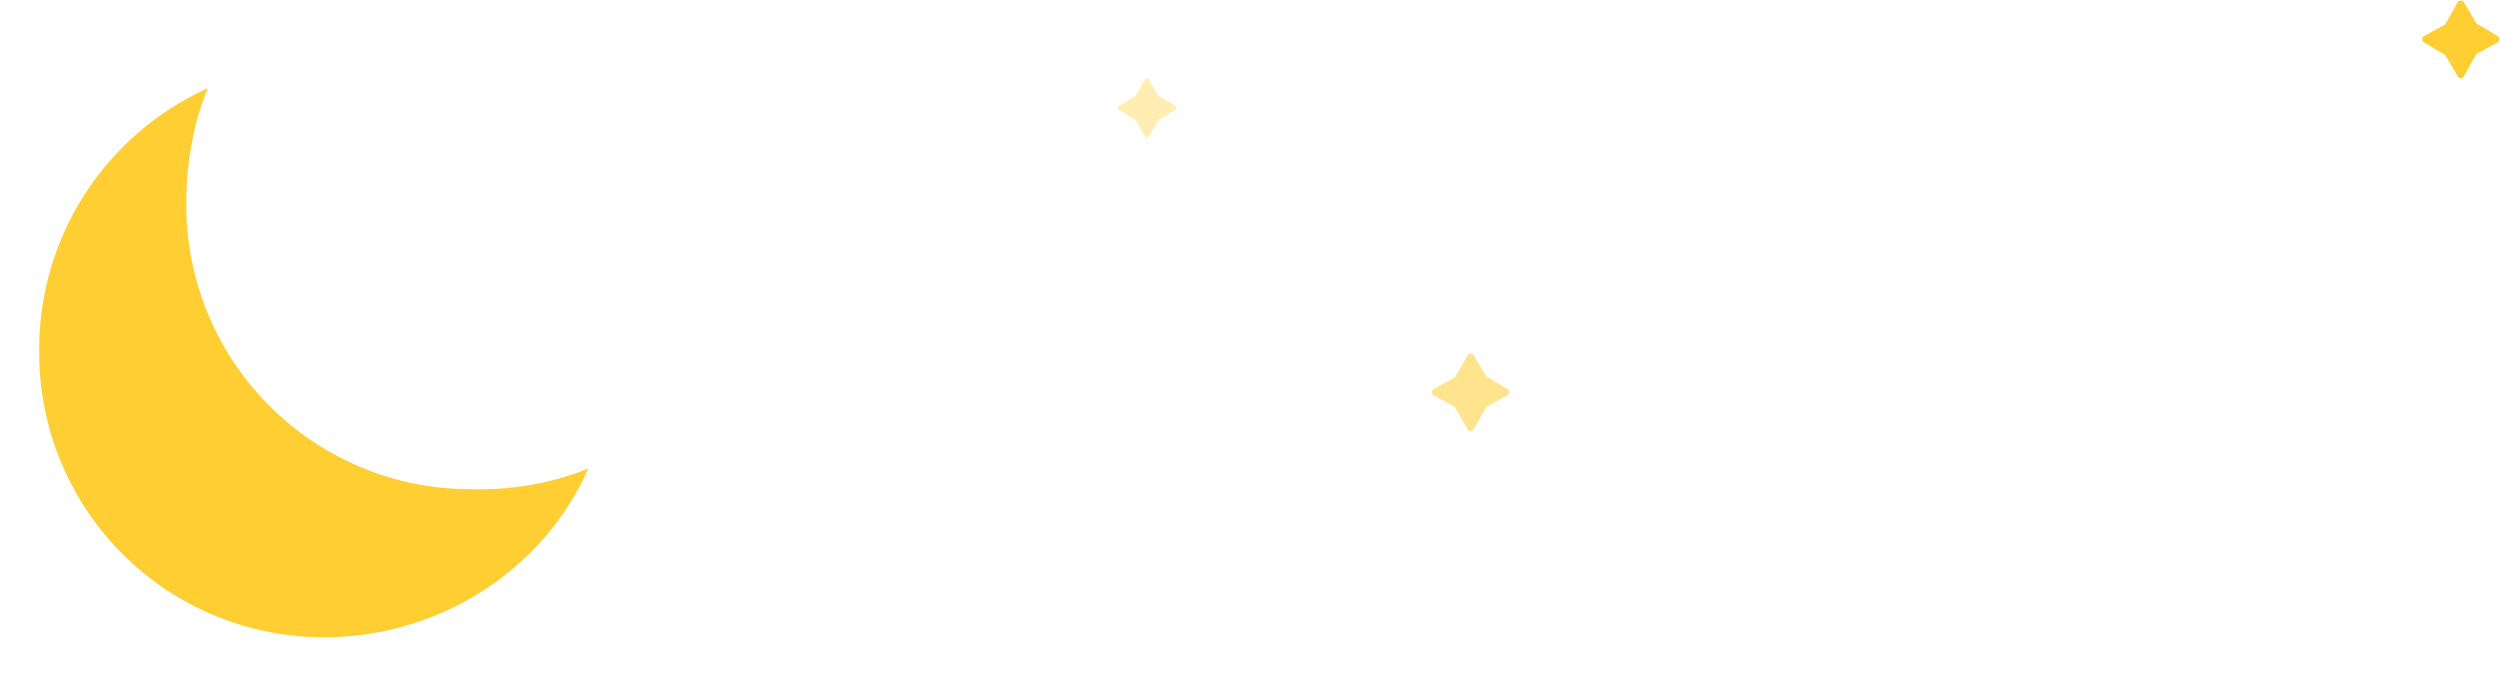 <svg xmlns="http://www.w3.org/2000/svg" width="255" height="69" fill="none" viewBox="0 0 255 69" class="c8990c88"><path fill="#FFCE32" d="M252.3 2.7l2.3 1.3-2.3 1.3-1.3 2.3-1.3-2.3-2.3-1.3 2.3-1.3L251 .4l1.3 2.3z"></path><path fill="#FFCE32" d="M251 8a.4.4 0 0 1-.3-.2l-1.3-2.2-2.2-1.3a.4.4 0 0 1 0-.6l2.2-1.2 1.3-2.3a.4.4 0 0 1 .6 0l1.3 2.2 2.2 1.3a.4.4 0 0 1 0 .6l-2.2 1.2-1.3 2.3a.4.4 0 0 1-.3.2zm-2.9-4l1.8 1a.4.4 0 0 1 .1 0l1 2 1-2a.4.4 0 0 1 .1 0l1.8-1-1.8-1a.4.4 0 0 1-.1 0l-1-2-1 2a.4.4 0 0 1-.1 0L248 4z"></path><path fill="#FFEDB2" d="M118 10l1.7 1-1.7 1-1 1.7-1-1.7-1.7-1 1.7-1 1-1.7 1 1.7z"></path><path fill="#FFEDB2" d="M117 14a.3.3 0 0 1-.2-.1l-1-1.7-1.7-1a.3.3 0 0 1 0-.4l1.7-1 1-1.7a.3.3 0 0 1 .4 0l1 1.7 1.7 1a.3.3 0 0 1 0 .4l-1.7 1-1 1.7a.3.3 0 0 1-.2.1zm-2.2-3l1.4.7a.3.3 0 0 1 0 .1l.8 1.4.7-1.4a.3.3 0 0 1 .1 0l1.4-.8-1.4-.7a.3.3 0 0 1 0-.1l-.8-1.4-.7 1.3a.3.3 0 0 1-.1.2l-1.4.7z"></path><path fill="#FFE48D" d="M151.3 38.7l2.3 1.3-2.3 1.3-1.3 2.3-1.3-2.3-2.3-1.3 2.3-1.3 1.3-2.3 1.3 2.3z"></path><path fill="#FFE48D" d="M150 44a.4.4 0 0 1-.3-.2l-1.3-2.3-2.2-1.2a.4.4 0 0 1 0-.6l2.2-1.2 1.3-2.3a.4.4 0 0 1 .6 0l1.3 2.2 2.2 1.3a.4.4 0 0 1 0 .6l-2.2 1.2-1.3 2.3a.4.4 0 0 1-.3.2zm-2.9-4l1.8 1a.4.4 0 0 1 .1 0l1 2 1-2a.4.4 0 0 1 .1 0l1.8-1-1.8-1a.4.4 0 0 1-.1 0l-1-2-1 2a.4.4 0 0 1-.1 0l-1.8 1z"></path><path fill="#FFCE32" d="M23 20.9c0-4.2.7-8.3 2.2-11.9A29.2 29.2 0 0 0 8 36a29 29 0 0 0 29 29c12 0 22.5-7 27-17.2a30 30 0 0 1-11.8 2.1A29 29 0 0 1 23 21z" filter="url(#filter0_d_284_3387)"></path><defs><filter id="filter0_d_284_3387" width="64" height="64" x="0" y="5" color-interpolation-filters="sRGB" filterUnits="userSpaceOnUse"><feFlood flood-opacity="0" result="BackgroundImageFix"></feFlood><feColorMatrix in="SourceAlpha" result="hardAlpha" values="0 0 0 0 0 0 0 0 0 0 0 0 0 0 0 0 0 0 127 0"></feColorMatrix><feOffset dx="-4"></feOffset><feGaussianBlur stdDeviation="2"></feGaussianBlur><feComposite in2="hardAlpha" operator="out"></feComposite><feColorMatrix values="0 0 0 0 0 0 0 0 0 0 0 0 0 0 0 0 0 0 0.16 0"></feColorMatrix><feBlend in2="BackgroundImageFix" result="effect1_dropShadow_284_3387"></feBlend><feBlend in="SourceGraphic" in2="effect1_dropShadow_284_3387" result="shape"></feBlend></filter></defs></svg>